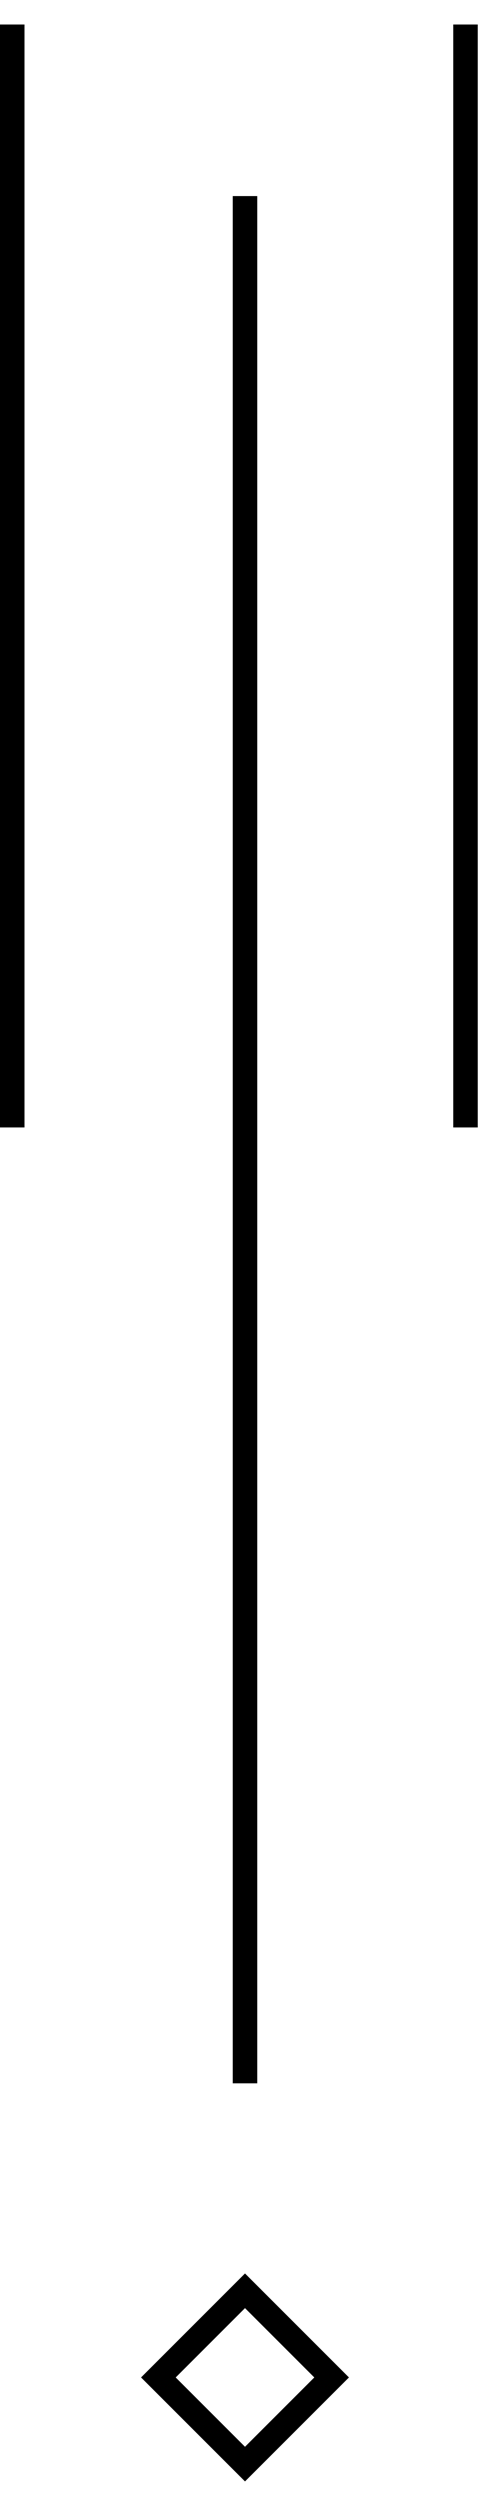 <?xml version="1.0" encoding="UTF-8"?>
<svg width="20px" height="102px" viewBox="0 0 20 102" version="1.1" xmlns="http://www.w3.org/2000/svg" xmlns:xlink="http://www.w3.org/1999/xlink">
    <title>下</title>
    <defs>
        <filter id="filter-1">
            <feColorMatrix in="SourceGraphic" type="matrix" values="0 0 0 0 0.588 0 0 0 0 0.502 0 0 0 0 0.357 0 0 0 1 0"></feColorMatrix>
        </filter>
    </defs>
    <g id="一级页面" stroke="none" stroke-width="1" fill-rule="evenodd">
        <g id="首页_棋牌游戏" transform="translate(-835, -1870)">
            <g id="下" transform="translate(0, 1414)">
                <g transform="translate(845, 507) scale(1, -1) translate(-845, -507) translate(835, 456)">
                    <g id="编组-7" transform="translate(0, 17)" fill-rule="nonzero">
                        <polygon id="直线" points="10.5 0 10.5 77 9.5 77 9.5 0"></polygon>
                        <polygon id="直线-2" points="19.5 39 19.5 84 18.5 84 18.5 39"></polygon>
                        <polygon id="直线-2备份" points="1 39 1 84 0 84 0 39"></polygon>
                    </g>
                    <path d="M13,2 L13,8 L7,8 L7,2 L13,2 Z M12,3 L8,3 L8,7 L12,7 L12,3 Z" id="矩形" fill-rule="nonzero" transform="translate(10, 5) rotate(45) translate(-10, -5) "></path>
                </g>
            </g>
        </g>
    </g>
</svg>
